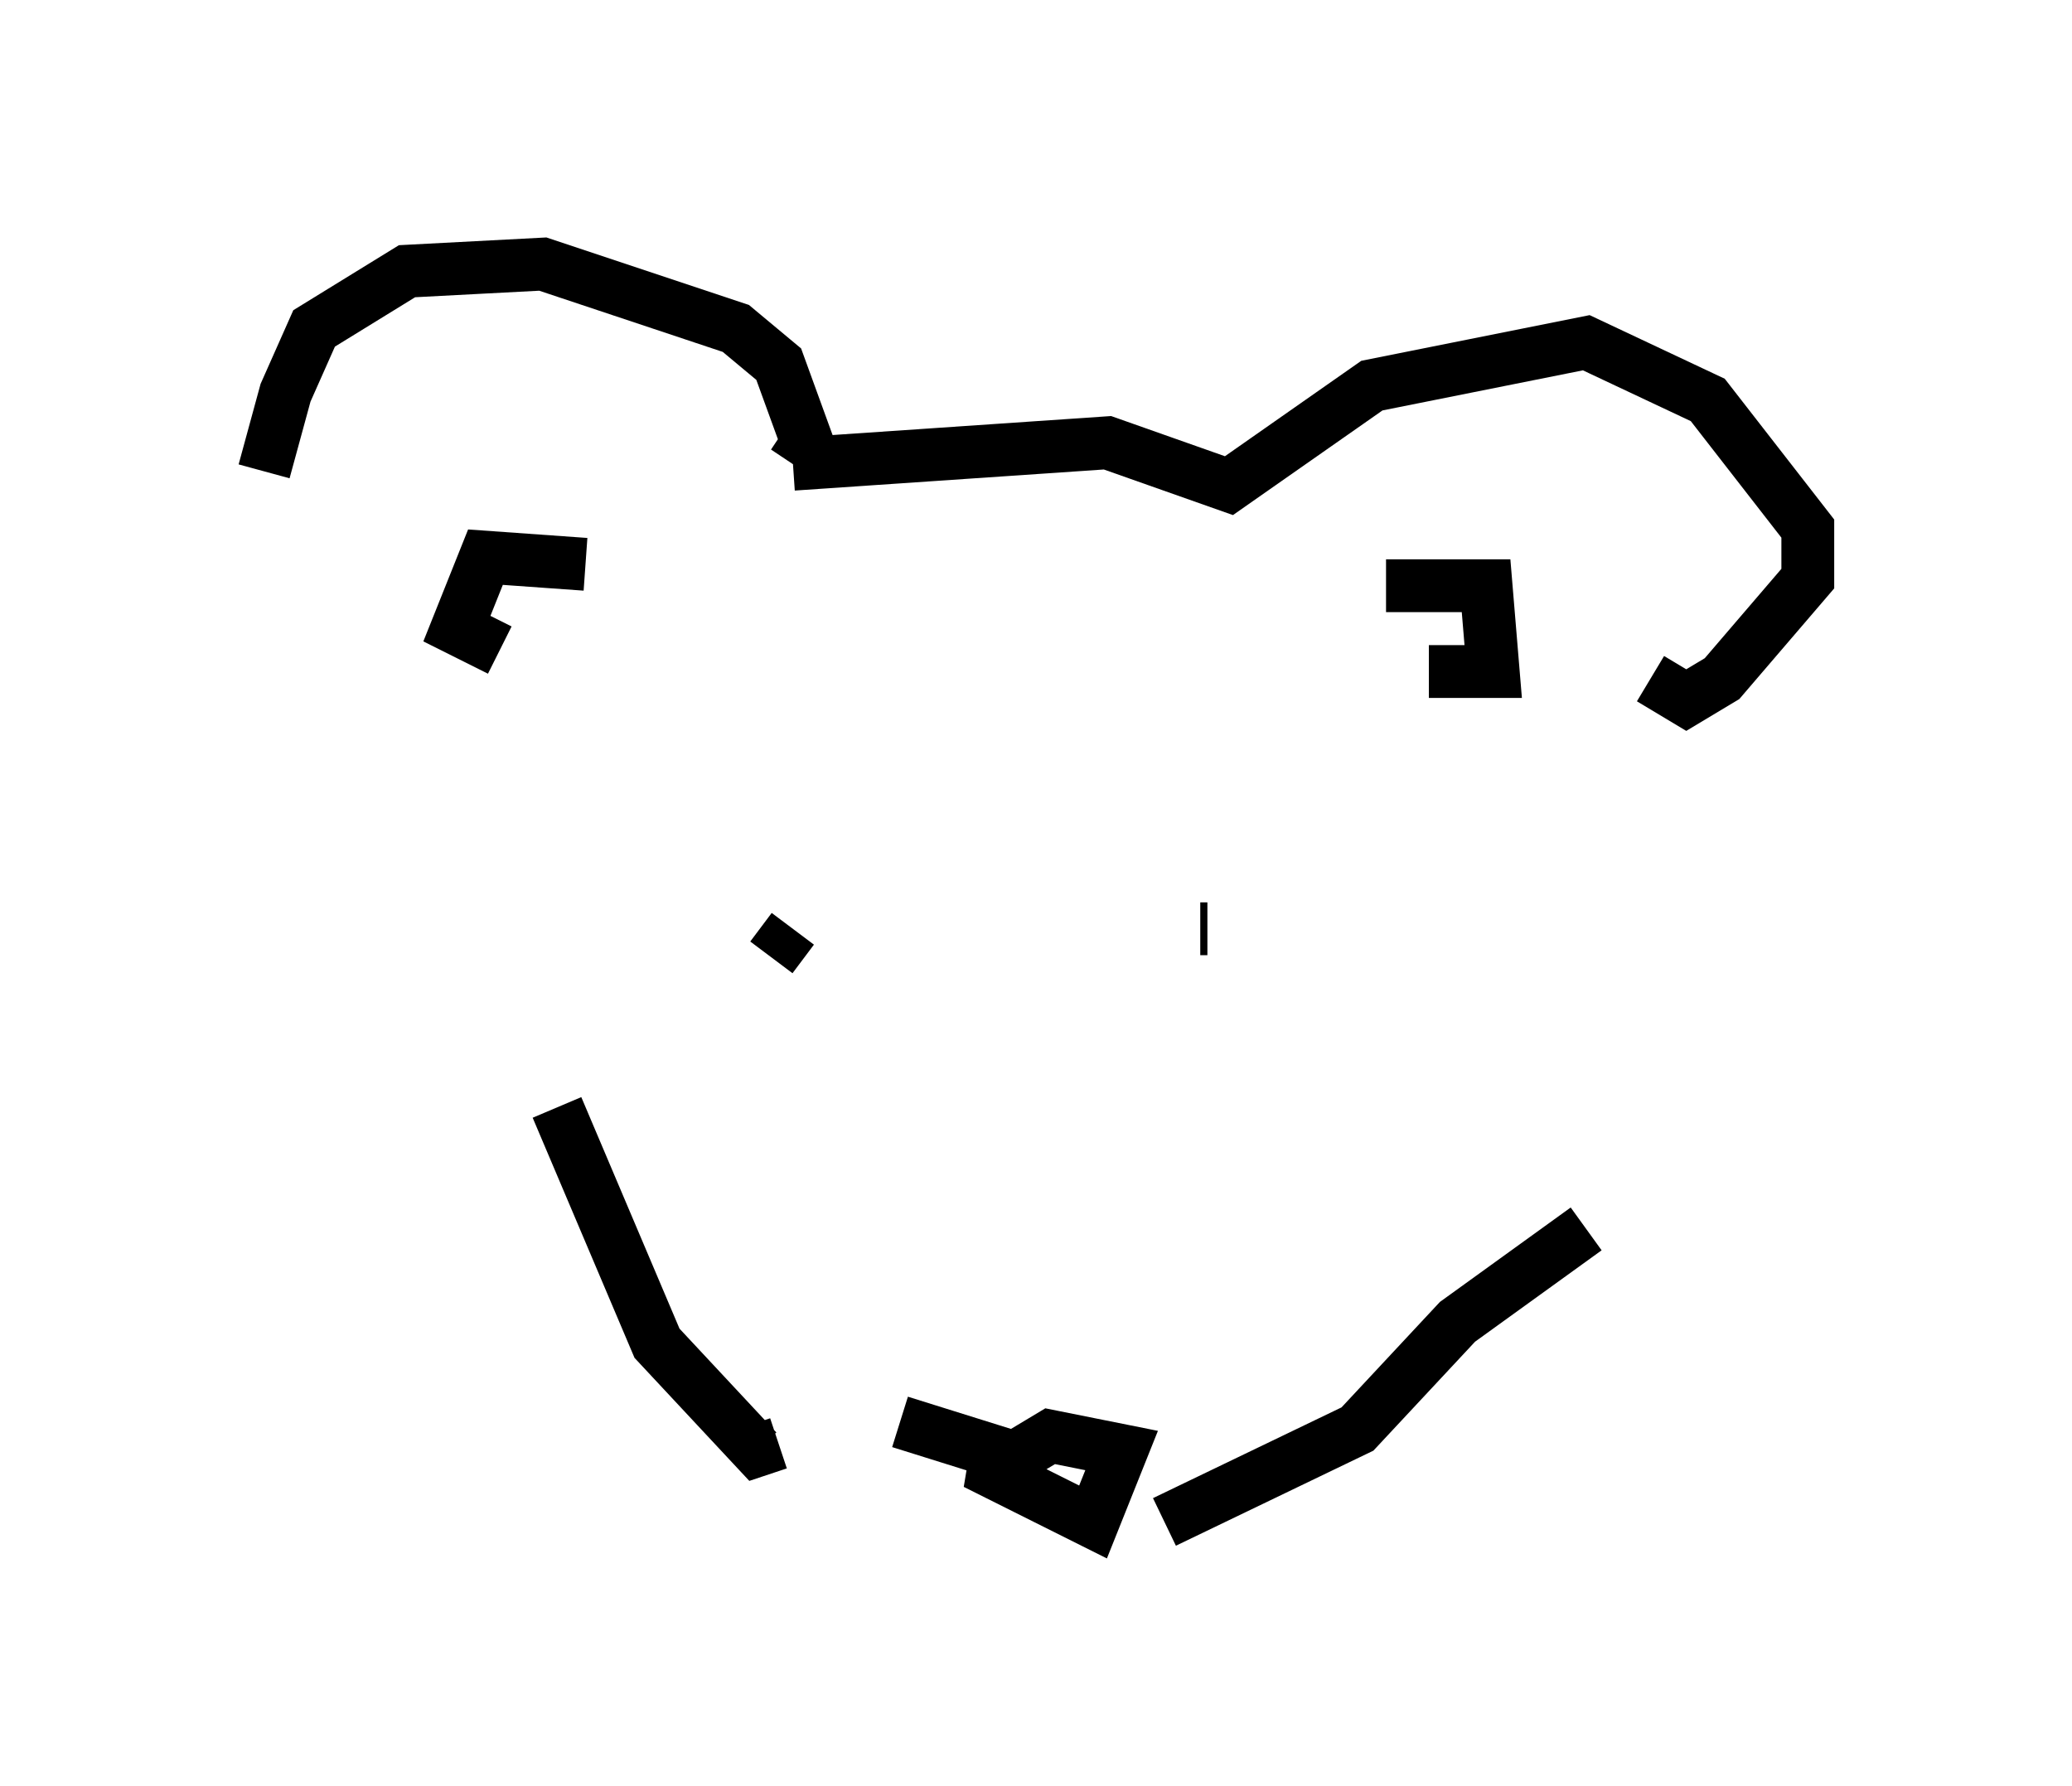 <?xml version="1.0" encoding="utf-8" ?>
<svg baseProfile="full" height="33.816" version="1.1" width="39.228" xmlns="http://www.w3.org/2000/svg" xmlns:ev="http://www.w3.org/2001/xml-events" xmlns:xlink="http://www.w3.org/1999/xlink"><defs /><rect fill="white" height="33.816" width="39.228" x="0" y="0" /><path d="M5.135, 11.495 m-0.135, -2.571 l0.406, -1.488 0.541, -1.218 l1.759, -1.083 2.571, -0.135 l3.654, 1.218 0.812, 0.677 l0.541, 1.488 -0.271, 0.406 m0.0, 0.0 l5.954, -0.406 2.3, 0.812 l2.706, -1.894 4.059, -0.812 l2.3, 1.083 1.894, 2.436 l0.0, 0.947 -1.624, 1.894 l-0.677, 0.406 -0.677, -0.406 m-5.007, -1.759 l1.894, 0.0 0.135, 1.624 l-1.218, 0.0 m-15.967, -2.03 l-1.894, -0.135 -0.541, 1.353 l0.812, 0.406 m5.548, 5.277 l-0.406, 0.541 m6.631, 0.947 l0.0, 0.0 m1.624, -1.488 l-0.135, 0.0 m-3.789, 9.472 l-0.135, 0.812 1.894, 0.947 l0.541, -1.353 -1.353, -0.271 l-0.677, 0.406 -2.165, -0.677 m-6.495, -5.954 l1.894, 4.465 1.894, 2.03 l0.406, -0.135 m7.307, 1.488 l3.654, -1.759 1.894, -2.03 l2.436, -1.759 " fill="none" stroke="black" stroke-width="1" /></svg>